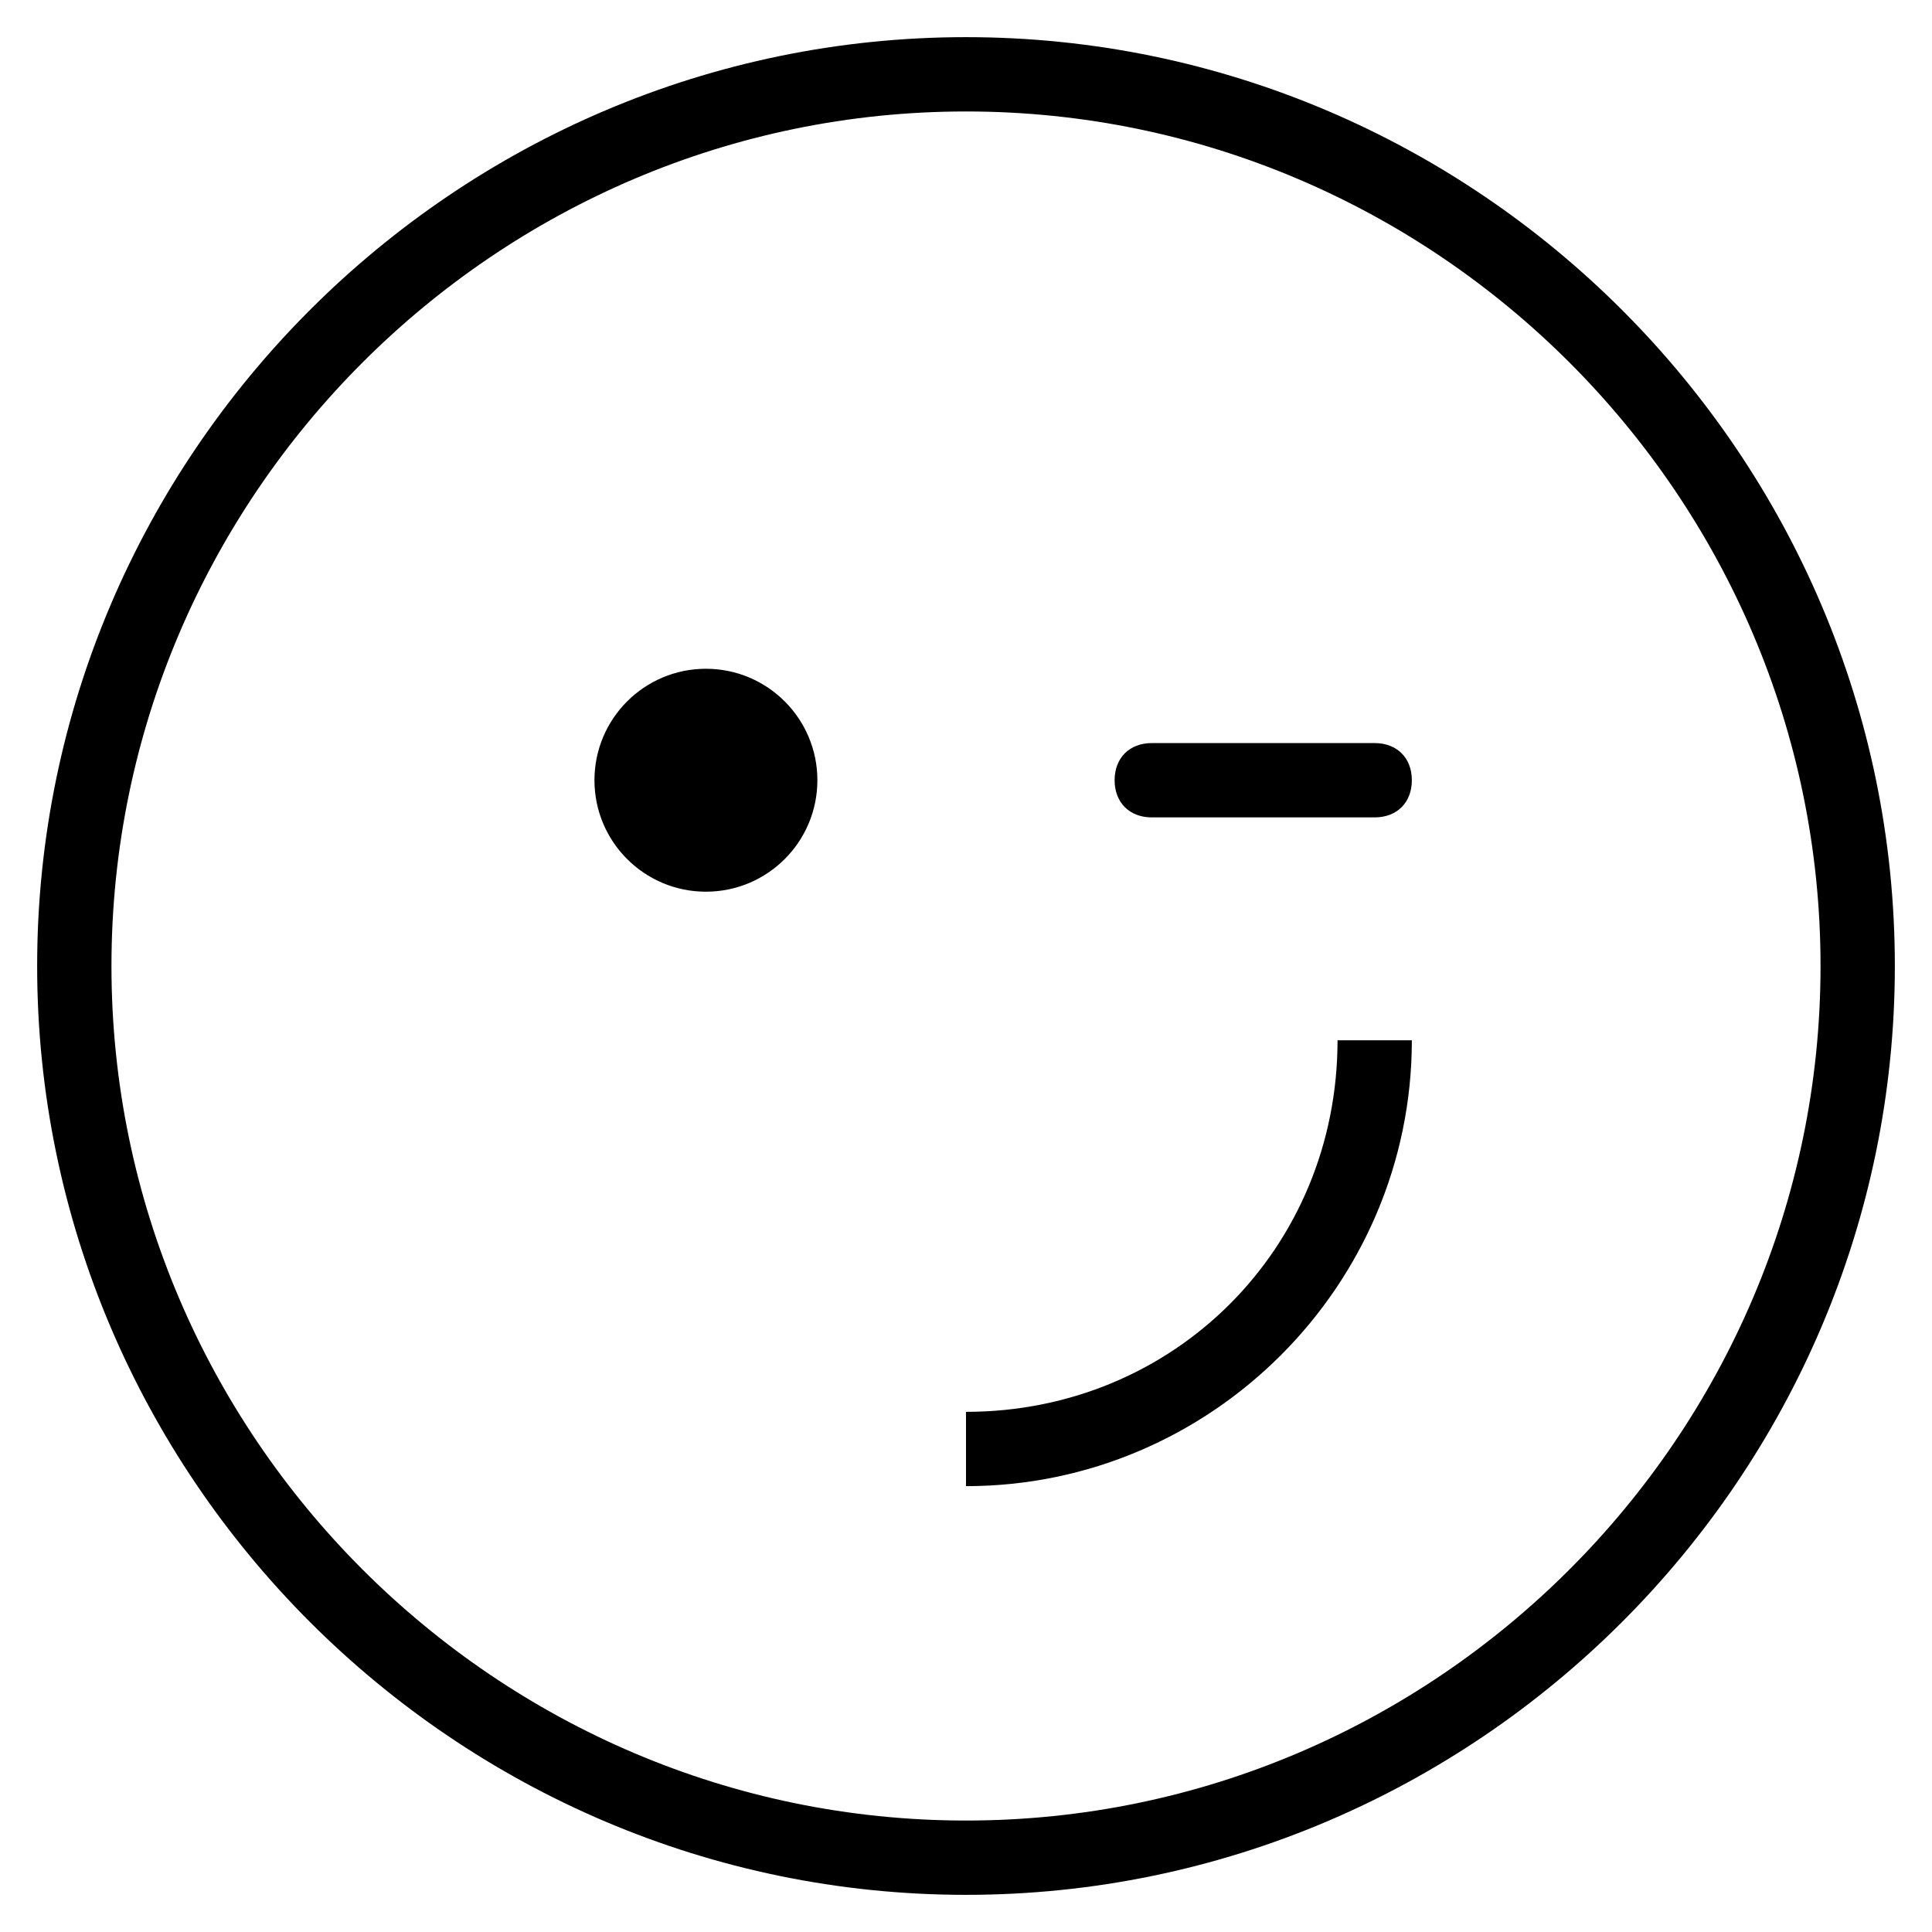 <?xml version="1.0" encoding="UTF-8"?>
<svg width="26px" height="26px" viewBox="0 0 26 26" version="1.1" xmlns="http://www.w3.org/2000/svg" xmlns:xlink="http://www.w3.org/1999/xlink">
    <!-- Generator: Sketch 46.2 (44496) - http://www.bohemiancoding.com/sketch -->
    <defs></defs>
    <g id="Page-1" stroke="none" stroke-width="1" fill="none" fill-rule="evenodd">
        <g id="emoji" transform="translate(1, 1)" fill-rule="nonzero">
            <path d="M12,0 C5.4,0 0,5.4 0,12 C0,18.6 5.4,24 12,24 C18.6,24 24,18.6 24,12 C24,5.4 18.6,0 12,0 Z" id="Shape" stroke="#000000"></path>
            <circle id="Oval" fill="#000000" cx="8.5" cy="9.5" r="1.5"></circle>
            <path d="M17.5,9 L14.5,9 C14.2,9 14,9.2 14,9.5 C14,9.8 14.2,10 14.5,10 L17.5,10 C17.8,10 18,9.8 18,9.5 C18,9.2 17.8,9 17.5,9 Z" id="Shape" fill="#000000"></path>
            <path d="M12,18 L12,19 C15.3,19 18,16.3 18,13 L17,13 C17,15.8 14.8,18 12,18 Z" id="Shape" fill="#000000"></path>
        </g>
    </g>
</svg>
